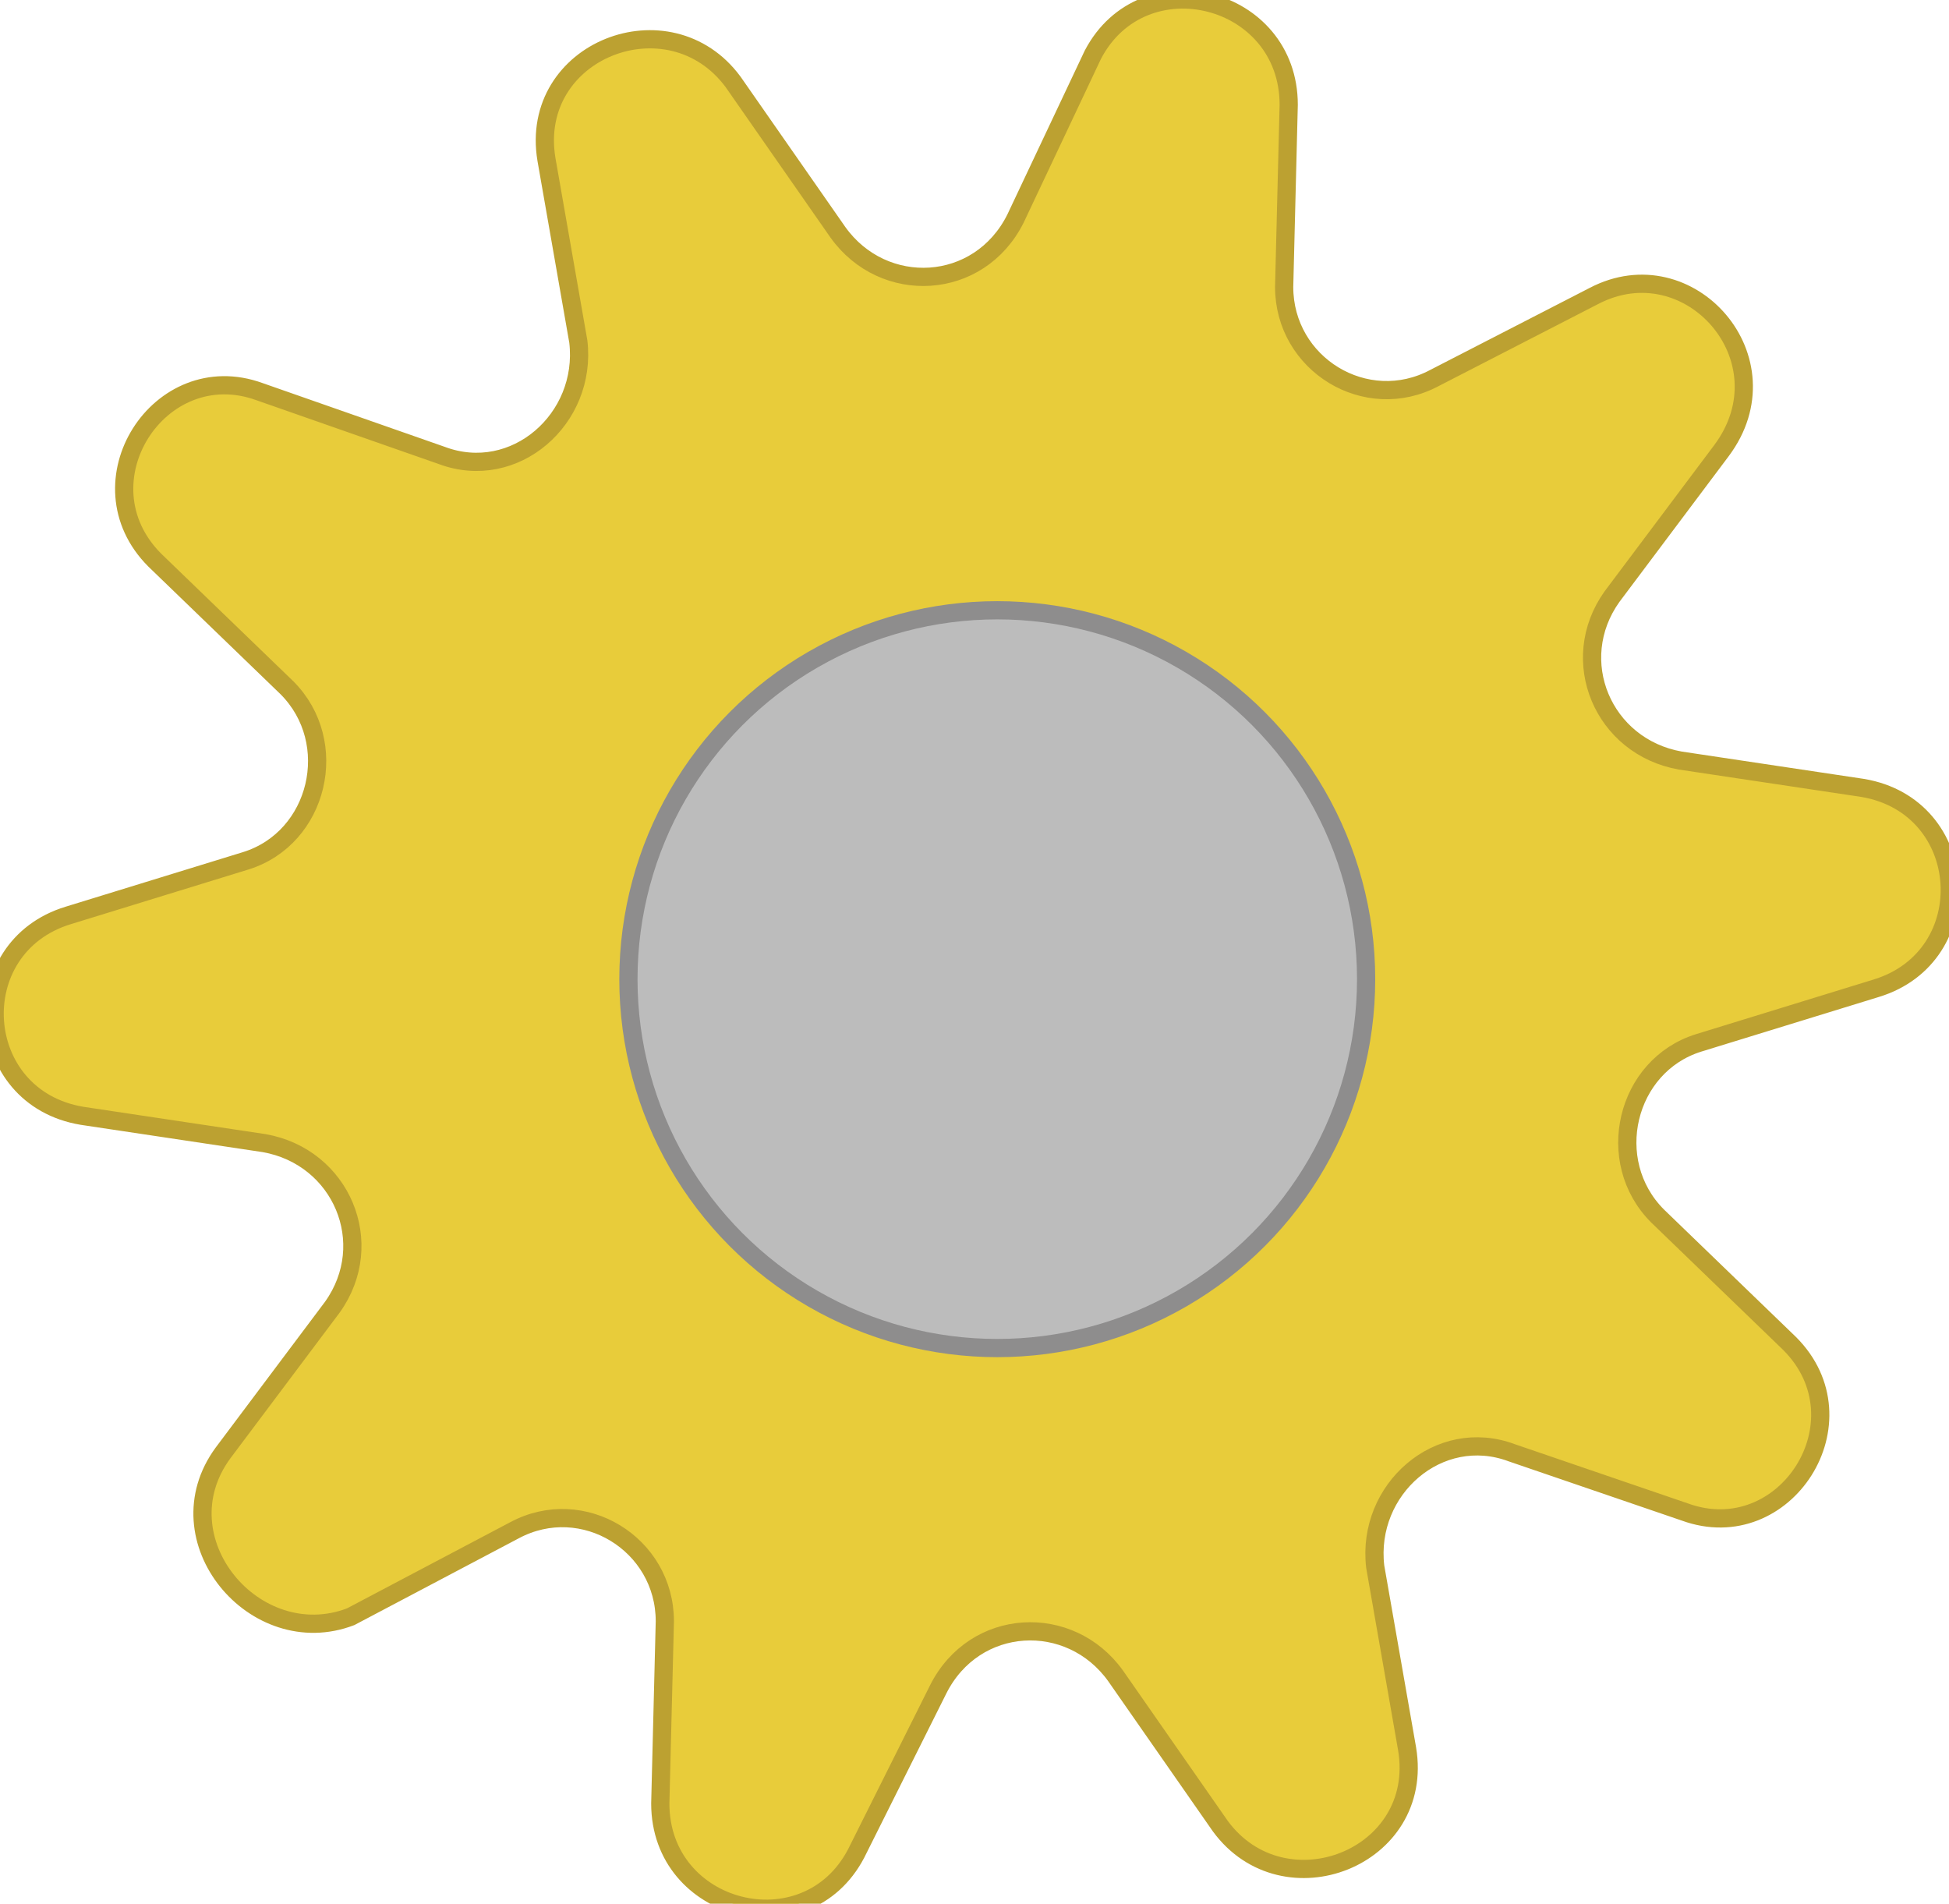 <?xml version="1.0" encoding="utf-8"?>
<!-- Generator: Adobe Illustrator 18.0.0, SVG Export Plug-In . SVG Version: 6.00 Build 0)  -->
<!DOCTYPE svg PUBLIC "-//W3C//DTD SVG 1.1//EN" "http://www.w3.org/Graphics/SVG/1.1/DTD/svg11.dtd">
<svg version="1.1" id="Layer_1" xmlns="http://www.w3.org/2000/svg" xmlns:xlink="http://www.w3.org/1999/xlink" x="0px" y="0px"
	 viewBox="0 0 42.8 41.8" enable-background="new 0 0 42.8 41.8" xml:space="preserve">
<path fill="#E8CC3A" stroke="#BCA131" stroke-width="0.4" stroke-miterlimit="10" d="M4.9,31.9l2.4-3.2c1-1.4,0.2-3.3-1.5-3.6
	l-4-0.6c-2.4-0.4-2.6-3.7-0.3-4.4l3.9-1.2c1.6-0.5,2.1-2.6,0.9-3.8l-2.9-2.8c-1.7-1.7,0.1-4.5,2.3-3.7L9.7,10c1.6,0.6,3.2-0.8,3-2.5
	l-0.7-4c-0.4-2.4,2.7-3.6,4.1-1.7l2.3,3.3c1,1.4,3.1,1.3,3.9-0.3L24,1.2c1.1-2.1,4.3-1.3,4.3,1.1l-0.1,4c0,1.7,1.8,2.8,3.3,2L35,6.5
	c2.1-1.1,4.3,1.4,2.8,3.4l-2.4,3.2c-1,1.4-0.2,3.3,1.5,3.6l4,0.6c2.4,0.4,2.6,3.7,0.3,4.4l-3.9,1.2c-1.6,0.5-2.1,2.6-0.9,3.8
	l2.9,2.8c1.7,1.7-0.1,4.5-2.3,3.7l-3.8-1.3c-1.6-0.6-3.2,0.8-3,2.5l0.7,4c0.4,2.4-2.7,3.6-4.1,1.7l-2.3-3.3c-1-1.4-3.1-1.3-3.9,0.3
	l-1.8,3.6c-1.1,2.1-4.3,1.3-4.3-1.1l0.1-4c0-1.7-1.8-2.8-3.3-2l-3.6,1.9C5.6,36.3,3.5,33.8,4.9,31.9z"/>
<circle fill="#BCBCBC" stroke="#8E8D8D" stroke-width="0.4" stroke-miterlimit="10" enable-background="new    " cx="21.9" cy="21.5" r="8.1"/>
</svg>

